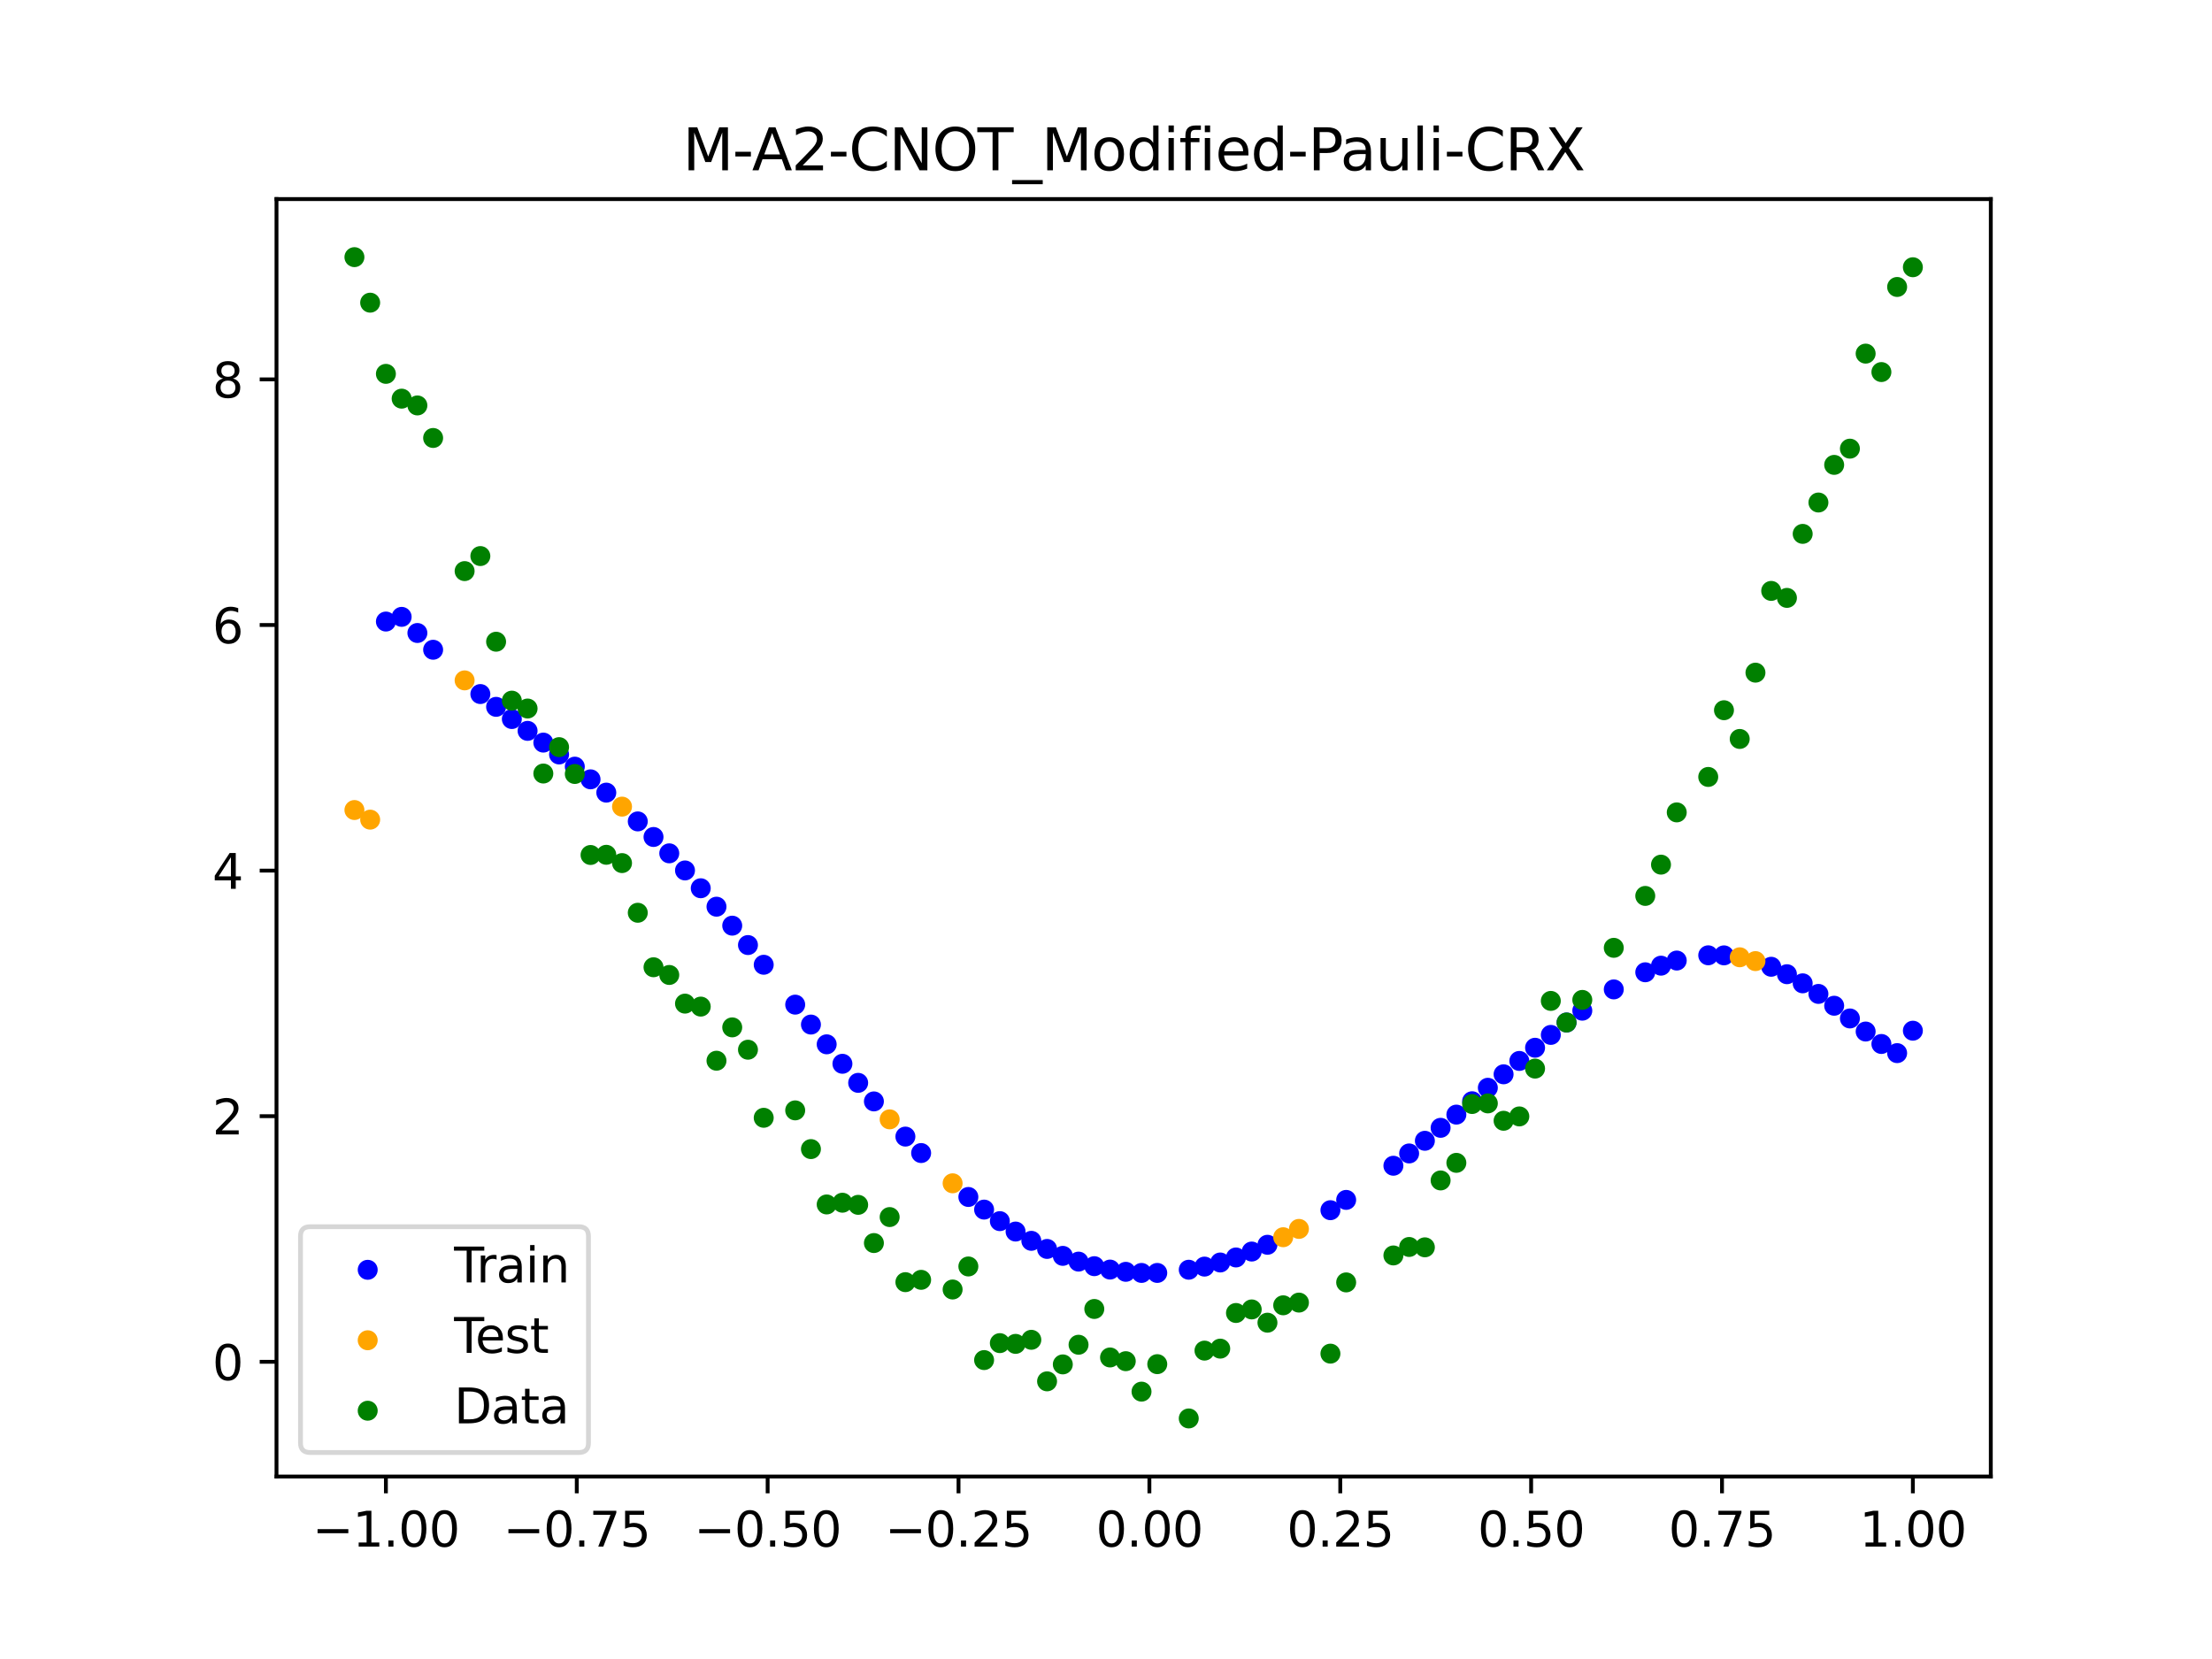 <?xml version="1.0" encoding="utf-8" standalone="no"?>
<!DOCTYPE svg PUBLIC "-//W3C//DTD SVG 1.1//EN"
  "http://www.w3.org/Graphics/SVG/1.1/DTD/svg11.dtd">
<svg xmlns:xlink="http://www.w3.org/1999/xlink" width="460.8pt" height="345.6pt" viewBox="0 0 460.8 345.6" xmlns="http://www.w3.org/2000/svg" version="1.1">
 <defs>
  <style type="text/css">*{stroke-linejoin: round; stroke-linecap: butt}</style>
 </defs>
 <g id="figure_1">
  <g id="patch_1">
   <path d="M 0 345.6 
L 460.8 345.6 
L 460.8 0 
L 0 0 
z
" style="fill: #ffffff"/>
  </g>
  <g id="axes_1">
   <g id="patch_2">
    <path d="M 57.6 307.584 
L 414.72 307.584 
L 414.72 41.472 
L 57.6 41.472 
z
" style="fill: #ffffff"/>
   </g>
   <g id="PathCollection_1">
    <defs>
     <path id="me4ce4cda0f" d="M 0 1.581 
C 0.419 1.581 0.822 1.415 1.118 1.118 
C 1.415 0.822 1.581 0.419 1.581 0 
C 1.581 -0.419 1.415 -0.822 1.118 -1.118 
C 0.822 -1.415 0.419 -1.581 0 -1.581 
C -0.419 -1.581 -0.822 -1.415 -1.118 -1.118 
C -1.415 -0.822 -1.581 -0.419 -1.581 0 
C -1.581 0.419 -1.415 0.822 -1.118 1.118 
C -0.822 1.415 -0.419 1.581 0 1.581 
z
" style="stroke: #0000ff"/>
    </defs>
    <g clip-path="url(#pc67d8a35e1)">
     <use xlink:href="#me4ce4cda0f" x="208.286" y="254.385" style="fill: #0000ff; stroke: #0000ff"/>
     <use xlink:href="#me4ce4cda0f" x="83.671" y="128.503" style="fill: #0000ff; stroke: #0000ff"/>
     <use xlink:href="#me4ce4cda0f" x="349.297" y="200.101" style="fill: #0000ff; stroke: #0000ff"/>
     <use xlink:href="#me4ce4cda0f" x="149.258" y="188.881" style="fill: #0000ff; stroke: #0000ff"/>
     <use xlink:href="#me4ce4cda0f" x="293.548" y="240.285" style="fill: #0000ff; stroke: #0000ff"/>
     <use xlink:href="#me4ce4cda0f" x="319.783" y="218.267" style="fill: #0000ff; stroke: #0000ff"/>
     <use xlink:href="#me4ce4cda0f" x="254.196" y="263.001" style="fill: #0000ff; stroke: #0000ff"/>
     <use xlink:href="#me4ce4cda0f" x="342.739" y="202.544" style="fill: #0000ff; stroke: #0000ff"/>
     <use xlink:href="#me4ce4cda0f" x="142.699" y="181.33" style="fill: #0000ff; stroke: #0000ff"/>
     <use xlink:href="#me4ce4cda0f" x="175.492" y="221.606" style="fill: #0000ff; stroke: #0000ff"/>
     <use xlink:href="#me4ce4cda0f" x="250.917" y="263.856" style="fill: #0000ff; stroke: #0000ff"/>
     <use xlink:href="#me4ce4cda0f" x="155.816" y="196.872" style="fill: #0000ff; stroke: #0000ff"/>
     <use xlink:href="#me4ce4cda0f" x="86.95" y="131.865" style="fill: #0000ff; stroke: #0000ff"/>
     <use xlink:href="#me4ce4cda0f" x="123.023" y="162.349" style="fill: #0000ff; stroke: #0000ff"/>
     <use xlink:href="#me4ce4cda0f" x="313.224" y="223.797" style="fill: #0000ff; stroke: #0000ff"/>
     <use xlink:href="#me4ce4cda0f" x="100.067" y="144.583" style="fill: #0000ff; stroke: #0000ff"/>
     <use xlink:href="#me4ce4cda0f" x="132.861" y="171.114" style="fill: #0000ff; stroke: #0000ff"/>
     <use xlink:href="#me4ce4cda0f" x="182.051" y="229.443" style="fill: #0000ff; stroke: #0000ff"/>
     <use xlink:href="#me4ce4cda0f" x="382.091" y="209.514" style="fill: #0000ff; stroke: #0000ff"/>
     <use xlink:href="#me4ce4cda0f" x="188.61" y="236.773" style="fill: #0000ff; stroke: #0000ff"/>
     <use xlink:href="#me4ce4cda0f" x="247.638" y="264.508" style="fill: #0000ff; stroke: #0000ff"/>
     <use xlink:href="#me4ce4cda0f" x="300.107" y="234.947" style="fill: #0000ff; stroke: #0000ff"/>
     <use xlink:href="#me4ce4cda0f" x="152.537" y="192.832" style="fill: #0000ff; stroke: #0000ff"/>
     <use xlink:href="#me4ce4cda0f" x="205.006" y="251.981" style="fill: #0000ff; stroke: #0000ff"/>
     <use xlink:href="#me4ce4cda0f" x="306.666" y="229.408" style="fill: #0000ff; stroke: #0000ff"/>
     <use xlink:href="#me4ce4cda0f" x="280.431" y="249.96" style="fill: #0000ff; stroke: #0000ff"/>
     <use xlink:href="#me4ce4cda0f" x="90.229" y="135.356" style="fill: #0000ff; stroke: #0000ff"/>
     <use xlink:href="#me4ce4cda0f" x="326.342" y="213.006" style="fill: #0000ff; stroke: #0000ff"/>
     <use xlink:href="#me4ce4cda0f" x="296.828" y="237.648" style="fill: #0000ff; stroke: #0000ff"/>
     <use xlink:href="#me4ce4cda0f" x="165.654" y="209.285" style="fill: #0000ff; stroke: #0000ff"/>
     <use xlink:href="#me4ce4cda0f" x="231.241" y="264.476" style="fill: #0000ff; stroke: #0000ff"/>
     <use xlink:href="#me4ce4cda0f" x="277.152" y="252.106" style="fill: #0000ff; stroke: #0000ff"/>
     <use xlink:href="#me4ce4cda0f" x="106.626" y="149.788" style="fill: #0000ff; stroke: #0000ff"/>
     <use xlink:href="#me4ce4cda0f" x="172.213" y="217.551" style="fill: #0000ff; stroke: #0000ff"/>
     <use xlink:href="#me4ce4cda0f" x="346.018" y="201.167" style="fill: #0000ff; stroke: #0000ff"/>
     <use xlink:href="#me4ce4cda0f" x="309.945" y="226.603" style="fill: #0000ff; stroke: #0000ff"/>
     <use xlink:href="#me4ce4cda0f" x="359.135" y="199.02" style="fill: #0000ff; stroke: #0000ff"/>
     <use xlink:href="#me4ce4cda0f" x="116.464" y="157.168" style="fill: #0000ff; stroke: #0000ff"/>
     <use xlink:href="#me4ce4cda0f" x="103.347" y="147.249" style="fill: #0000ff; stroke: #0000ff"/>
     <use xlink:href="#me4ce4cda0f" x="159.096" y="200.978" style="fill: #0000ff; stroke: #0000ff"/>
     <use xlink:href="#me4ce4cda0f" x="119.743" y="159.707" style="fill: #0000ff; stroke: #0000ff"/>
     <use xlink:href="#me4ce4cda0f" x="178.772" y="225.578" style="fill: #0000ff; stroke: #0000ff"/>
     <use xlink:href="#me4ce4cda0f" x="241.079" y="265.175" style="fill: #0000ff; stroke: #0000ff"/>
     <use xlink:href="#me4ce4cda0f" x="145.978" y="185.04" style="fill: #0000ff; stroke: #0000ff"/>
     <use xlink:href="#me4ce4cda0f" x="168.934" y="213.436" style="fill: #0000ff; stroke: #0000ff"/>
     <use xlink:href="#me4ce4cda0f" x="329.621" y="210.544" style="fill: #0000ff; stroke: #0000ff"/>
     <use xlink:href="#me4ce4cda0f" x="264.034" y="259.311" style="fill: #0000ff; stroke: #0000ff"/>
     <use xlink:href="#me4ce4cda0f" x="391.929" y="217.48" style="fill: #0000ff; stroke: #0000ff"/>
     <use xlink:href="#me4ce4cda0f" x="336.18" y="206.11" style="fill: #0000ff; stroke: #0000ff"/>
     <use xlink:href="#me4ce4cda0f" x="316.504" y="221.011" style="fill: #0000ff; stroke: #0000ff"/>
     <use xlink:href="#me4ce4cda0f" x="191.889" y="240.201" style="fill: #0000ff; stroke: #0000ff"/>
     <use xlink:href="#me4ce4cda0f" x="368.973" y="201.396" style="fill: #0000ff; stroke: #0000ff"/>
     <use xlink:href="#me4ce4cda0f" x="398.487" y="214.714" style="fill: #0000ff; stroke: #0000ff"/>
     <use xlink:href="#me4ce4cda0f" x="234.52" y="264.944" style="fill: #0000ff; stroke: #0000ff"/>
     <use xlink:href="#me4ce4cda0f" x="109.905" y="152.253" style="fill: #0000ff; stroke: #0000ff"/>
     <use xlink:href="#me4ce4cda0f" x="323.062" y="215.589" style="fill: #0000ff; stroke: #0000ff"/>
     <use xlink:href="#me4ce4cda0f" x="126.302" y="165.118" style="fill: #0000ff; stroke: #0000ff"/>
     <use xlink:href="#me4ce4cda0f" x="388.649" y="214.888" style="fill: #0000ff; stroke: #0000ff"/>
     <use xlink:href="#me4ce4cda0f" x="227.962" y="263.768" style="fill: #0000ff; stroke: #0000ff"/>
     <use xlink:href="#me4ce4cda0f" x="113.185" y="154.697" style="fill: #0000ff; stroke: #0000ff"/>
     <use xlink:href="#me4ce4cda0f" x="260.755" y="260.72" style="fill: #0000ff; stroke: #0000ff"/>
     <use xlink:href="#me4ce4cda0f" x="80.391" y="129.48" style="fill: #0000ff; stroke: #0000ff"/>
     <use xlink:href="#me4ce4cda0f" x="139.42" y="177.765" style="fill: #0000ff; stroke: #0000ff"/>
     <use xlink:href="#me4ce4cda0f" x="378.811" y="207.051" style="fill: #0000ff; stroke: #0000ff"/>
     <use xlink:href="#me4ce4cda0f" x="375.532" y="204.845" style="fill: #0000ff; stroke: #0000ff"/>
     <use xlink:href="#me4ce4cda0f" x="237.8" y="265.175" style="fill: #0000ff; stroke: #0000ff"/>
     <use xlink:href="#me4ce4cda0f" x="290.269" y="242.846" style="fill: #0000ff; stroke: #0000ff"/>
     <use xlink:href="#me4ce4cda0f" x="211.565" y="256.556" style="fill: #0000ff; stroke: #0000ff"/>
     <use xlink:href="#me4ce4cda0f" x="136.14" y="174.358" style="fill: #0000ff; stroke: #0000ff"/>
     <use xlink:href="#me4ce4cda0f" x="395.208" y="219.385" style="fill: #0000ff; stroke: #0000ff"/>
     <use xlink:href="#me4ce4cda0f" x="385.37" y="212.164" style="fill: #0000ff; stroke: #0000ff"/>
     <use xlink:href="#me4ce4cda0f" x="303.386" y="232.195" style="fill: #0000ff; stroke: #0000ff"/>
     <use xlink:href="#me4ce4cda0f" x="224.682" y="262.817" style="fill: #0000ff; stroke: #0000ff"/>
     <use xlink:href="#me4ce4cda0f" x="372.253" y="202.947" style="fill: #0000ff; stroke: #0000ff"/>
     <use xlink:href="#me4ce4cda0f" x="257.476" y="261.953" style="fill: #0000ff; stroke: #0000ff"/>
     <use xlink:href="#me4ce4cda0f" x="221.403" y="261.619" style="fill: #0000ff; stroke: #0000ff"/>
     <use xlink:href="#me4ce4cda0f" x="355.856" y="199.007" style="fill: #0000ff; stroke: #0000ff"/>
     <use xlink:href="#me4ce4cda0f" x="201.727" y="249.351" style="fill: #0000ff; stroke: #0000ff"/>
     <use xlink:href="#me4ce4cda0f" x="214.844" y="258.487" style="fill: #0000ff; stroke: #0000ff"/>
     <use xlink:href="#me4ce4cda0f" x="218.124" y="260.176" style="fill: #0000ff; stroke: #0000ff"/>
    </g>
   </g>
   <g id="PathCollection_2">
    <defs>
     <path id="m755433d48f" d="M 0 1.581 
C 0.419 1.581 0.822 1.415 1.118 1.118 
C 1.415 0.822 1.581 0.419 1.581 0 
C 1.581 -0.419 1.415 -0.822 1.118 -1.118 
C 0.822 -1.415 0.419 -1.581 0 -1.581 
C -0.419 -1.581 -0.822 -1.415 -1.118 -1.118 
C -1.415 -0.822 -1.581 -0.419 -1.581 0 
C -1.581 0.419 -1.415 0.822 -1.118 1.118 
C -0.822 1.415 -0.419 1.581 0 1.581 
z
" style="stroke: #ffa500"/>
    </defs>
    <g clip-path="url(#pc67d8a35e1)">
     <use xlink:href="#m755433d48f" x="198.448" y="246.503" style="fill: #ffa500; stroke: #ffa500"/>
     <use xlink:href="#m755433d48f" x="365.694" y="200.215" style="fill: #ffa500; stroke: #ffa500"/>
     <use xlink:href="#m755433d48f" x="73.833" y="168.744" style="fill: #ffa500; stroke: #ffa500"/>
     <use xlink:href="#m755433d48f" x="96.788" y="141.736" style="fill: #ffa500; stroke: #ffa500"/>
     <use xlink:href="#m755433d48f" x="267.314" y="257.736" style="fill: #ffa500; stroke: #ffa500"/>
     <use xlink:href="#m755433d48f" x="129.581" y="168.036" style="fill: #ffa500; stroke: #ffa500"/>
     <use xlink:href="#m755433d48f" x="185.33" y="233.181" style="fill: #ffa500; stroke: #ffa500"/>
     <use xlink:href="#m755433d48f" x="270.593" y="256.004" style="fill: #ffa500; stroke: #ffa500"/>
     <use xlink:href="#m755433d48f" x="77.112" y="170.747" style="fill: #ffa500; stroke: #ffa500"/>
     <use xlink:href="#m755433d48f" x="362.415" y="199.421" style="fill: #ffa500; stroke: #ffa500"/>
    </g>
   </g>
   <g id="PathCollection_3">
    <defs>
     <path id="m55cfecdc6b" d="M 0 1.581 
C 0.419 1.581 0.822 1.415 1.118 1.118 
C 1.415 0.822 1.581 0.419 1.581 0 
C 1.581 -0.419 1.415 -0.822 1.118 -1.118 
C 0.822 -1.415 0.419 -1.581 0 -1.581 
C -0.419 -1.581 -0.822 -1.415 -1.118 -1.118 
C -1.415 -0.822 -1.581 -0.419 -1.581 0 
C -1.581 0.419 -1.415 0.822 -1.118 1.118 
C -0.822 1.415 -0.419 1.581 0 1.581 
z
" style="stroke: #008000"/>
    </defs>
    <g clip-path="url(#pc67d8a35e1)">
     <use xlink:href="#m55cfecdc6b" x="208.286" y="279.798" style="fill: #008000; stroke: #008000"/>
     <use xlink:href="#m55cfecdc6b" x="83.671" y="83.047" style="fill: #008000; stroke: #008000"/>
     <use xlink:href="#m55cfecdc6b" x="349.297" y="169.235" style="fill: #008000; stroke: #008000"/>
     <use xlink:href="#m55cfecdc6b" x="149.258" y="220.967" style="fill: #008000; stroke: #008000"/>
     <use xlink:href="#m55cfecdc6b" x="293.548" y="259.766" style="fill: #008000; stroke: #008000"/>
     <use xlink:href="#m55cfecdc6b" x="319.783" y="222.609" style="fill: #008000; stroke: #008000"/>
     <use xlink:href="#m55cfecdc6b" x="254.196" y="280.945" style="fill: #008000; stroke: #008000"/>
     <use xlink:href="#m55cfecdc6b" x="342.739" y="186.636" style="fill: #008000; stroke: #008000"/>
     <use xlink:href="#m55cfecdc6b" x="142.699" y="209.073" style="fill: #008000; stroke: #008000"/>
     <use xlink:href="#m55cfecdc6b" x="175.492" y="250.548" style="fill: #008000; stroke: #008000"/>
     <use xlink:href="#m55cfecdc6b" x="250.917" y="281.357" style="fill: #008000; stroke: #008000"/>
     <use xlink:href="#m55cfecdc6b" x="155.816" y="218.675" style="fill: #008000; stroke: #008000"/>
     <use xlink:href="#m55cfecdc6b" x="86.95" y="84.461" style="fill: #008000; stroke: #008000"/>
     <use xlink:href="#m55cfecdc6b" x="123.023" y="178.109" style="fill: #008000; stroke: #008000"/>
     <use xlink:href="#m55cfecdc6b" x="313.224" y="233.476" style="fill: #008000; stroke: #008000"/>
     <use xlink:href="#m55cfecdc6b" x="100.067" y="115.838" style="fill: #008000; stroke: #008000"/>
     <use xlink:href="#m55cfecdc6b" x="132.861" y="190.145" style="fill: #008000; stroke: #008000"/>
     <use xlink:href="#m55cfecdc6b" x="182.051" y="258.951" style="fill: #008000; stroke: #008000"/>
     <use xlink:href="#m55cfecdc6b" x="382.091" y="96.844" style="fill: #008000; stroke: #008000"/>
     <use xlink:href="#m55cfecdc6b" x="188.61" y="267.097" style="fill: #008000; stroke: #008000"/>
     <use xlink:href="#m55cfecdc6b" x="247.638" y="295.488" style="fill: #008000; stroke: #008000"/>
     <use xlink:href="#m55cfecdc6b" x="300.107" y="245.907" style="fill: #008000; stroke: #008000"/>
     <use xlink:href="#m55cfecdc6b" x="152.537" y="214.021" style="fill: #008000; stroke: #008000"/>
     <use xlink:href="#m55cfecdc6b" x="205.006" y="283.329" style="fill: #008000; stroke: #008000"/>
     <use xlink:href="#m55cfecdc6b" x="306.666" y="229.986" style="fill: #008000; stroke: #008000"/>
     <use xlink:href="#m55cfecdc6b" x="280.431" y="267.148" style="fill: #008000; stroke: #008000"/>
     <use xlink:href="#m55cfecdc6b" x="90.229" y="91.238" style="fill: #008000; stroke: #008000"/>
     <use xlink:href="#m55cfecdc6b" x="326.342" y="213.009" style="fill: #008000; stroke: #008000"/>
     <use xlink:href="#m55cfecdc6b" x="296.828" y="259.841" style="fill: #008000; stroke: #008000"/>
     <use xlink:href="#m55cfecdc6b" x="165.654" y="231.312" style="fill: #008000; stroke: #008000"/>
     <use xlink:href="#m55cfecdc6b" x="231.241" y="282.785" style="fill: #008000; stroke: #008000"/>
     <use xlink:href="#m55cfecdc6b" x="277.152" y="281.988" style="fill: #008000; stroke: #008000"/>
     <use xlink:href="#m55cfecdc6b" x="106.626" y="145.957" style="fill: #008000; stroke: #008000"/>
     <use xlink:href="#m55cfecdc6b" x="172.213" y="250.909" style="fill: #008000; stroke: #008000"/>
     <use xlink:href="#m55cfecdc6b" x="346.018" y="180.121" style="fill: #008000; stroke: #008000"/>
     <use xlink:href="#m55cfecdc6b" x="309.945" y="229.858" style="fill: #008000; stroke: #008000"/>
     <use xlink:href="#m55cfecdc6b" x="359.135" y="147.953" style="fill: #008000; stroke: #008000"/>
     <use xlink:href="#m55cfecdc6b" x="116.464" y="155.642" style="fill: #008000; stroke: #008000"/>
     <use xlink:href="#m55cfecdc6b" x="103.347" y="133.681" style="fill: #008000; stroke: #008000"/>
     <use xlink:href="#m55cfecdc6b" x="159.096" y="232.856" style="fill: #008000; stroke: #008000"/>
     <use xlink:href="#m55cfecdc6b" x="119.743" y="161.234" style="fill: #008000; stroke: #008000"/>
     <use xlink:href="#m55cfecdc6b" x="178.772" y="250.991" style="fill: #008000; stroke: #008000"/>
     <use xlink:href="#m55cfecdc6b" x="241.079" y="284.178" style="fill: #008000; stroke: #008000"/>
     <use xlink:href="#m55cfecdc6b" x="145.978" y="209.694" style="fill: #008000; stroke: #008000"/>
     <use xlink:href="#m55cfecdc6b" x="168.934" y="239.376" style="fill: #008000; stroke: #008000"/>
     <use xlink:href="#m55cfecdc6b" x="329.621" y="208.299" style="fill: #008000; stroke: #008000"/>
     <use xlink:href="#m55cfecdc6b" x="264.034" y="275.541" style="fill: #008000; stroke: #008000"/>
     <use xlink:href="#m55cfecdc6b" x="391.929" y="77.507" style="fill: #008000; stroke: #008000"/>
     <use xlink:href="#m55cfecdc6b" x="336.18" y="197.449" style="fill: #008000; stroke: #008000"/>
     <use xlink:href="#m55cfecdc6b" x="316.504" y="232.571" style="fill: #008000; stroke: #008000"/>
     <use xlink:href="#m55cfecdc6b" x="191.889" y="266.612" style="fill: #008000; stroke: #008000"/>
     <use xlink:href="#m55cfecdc6b" x="368.973" y="123.096" style="fill: #008000; stroke: #008000"/>
     <use xlink:href="#m55cfecdc6b" x="398.487" y="55.672" style="fill: #008000; stroke: #008000"/>
     <use xlink:href="#m55cfecdc6b" x="234.52" y="283.56" style="fill: #008000; stroke: #008000"/>
     <use xlink:href="#m55cfecdc6b" x="109.905" y="147.599" style="fill: #008000; stroke: #008000"/>
     <use xlink:href="#m55cfecdc6b" x="323.062" y="208.507" style="fill: #008000; stroke: #008000"/>
     <use xlink:href="#m55cfecdc6b" x="126.302" y="178.07" style="fill: #008000; stroke: #008000"/>
     <use xlink:href="#m55cfecdc6b" x="388.649" y="73.667" style="fill: #008000; stroke: #008000"/>
     <use xlink:href="#m55cfecdc6b" x="227.962" y="272.682" style="fill: #008000; stroke: #008000"/>
     <use xlink:href="#m55cfecdc6b" x="113.185" y="161.141" style="fill: #008000; stroke: #008000"/>
     <use xlink:href="#m55cfecdc6b" x="260.755" y="272.778" style="fill: #008000; stroke: #008000"/>
     <use xlink:href="#m55cfecdc6b" x="80.391" y="77.883" style="fill: #008000; stroke: #008000"/>
     <use xlink:href="#m55cfecdc6b" x="139.42" y="203.102" style="fill: #008000; stroke: #008000"/>
     <use xlink:href="#m55cfecdc6b" x="378.811" y="104.684" style="fill: #008000; stroke: #008000"/>
     <use xlink:href="#m55cfecdc6b" x="375.532" y="111.216" style="fill: #008000; stroke: #008000"/>
     <use xlink:href="#m55cfecdc6b" x="237.8" y="289.903" style="fill: #008000; stroke: #008000"/>
     <use xlink:href="#m55cfecdc6b" x="290.269" y="261.533" style="fill: #008000; stroke: #008000"/>
     <use xlink:href="#m55cfecdc6b" x="211.565" y="279.954" style="fill: #008000; stroke: #008000"/>
     <use xlink:href="#m55cfecdc6b" x="136.14" y="201.496" style="fill: #008000; stroke: #008000"/>
     <use xlink:href="#m55cfecdc6b" x="395.208" y="59.781" style="fill: #008000; stroke: #008000"/>
     <use xlink:href="#m55cfecdc6b" x="385.37" y="93.463" style="fill: #008000; stroke: #008000"/>
     <use xlink:href="#m55cfecdc6b" x="303.386" y="242.242" style="fill: #008000; stroke: #008000"/>
     <use xlink:href="#m55cfecdc6b" x="224.682" y="280.135" style="fill: #008000; stroke: #008000"/>
     <use xlink:href="#m55cfecdc6b" x="372.253" y="124.552" style="fill: #008000; stroke: #008000"/>
     <use xlink:href="#m55cfecdc6b" x="257.476" y="273.52" style="fill: #008000; stroke: #008000"/>
     <use xlink:href="#m55cfecdc6b" x="221.403" y="284.229" style="fill: #008000; stroke: #008000"/>
     <use xlink:href="#m55cfecdc6b" x="355.856" y="161.851" style="fill: #008000; stroke: #008000"/>
     <use xlink:href="#m55cfecdc6b" x="201.727" y="263.828" style="fill: #008000; stroke: #008000"/>
     <use xlink:href="#m55cfecdc6b" x="214.844" y="279.105" style="fill: #008000; stroke: #008000"/>
     <use xlink:href="#m55cfecdc6b" x="218.124" y="287.758" style="fill: #008000; stroke: #008000"/>
    </g>
   </g>
   <g id="PathCollection_4">
    <g clip-path="url(#pc67d8a35e1)">
     <use xlink:href="#m55cfecdc6b" x="198.448" y="268.627" style="fill: #008000; stroke: #008000"/>
     <use xlink:href="#m55cfecdc6b" x="365.694" y="140.127" style="fill: #008000; stroke: #008000"/>
     <use xlink:href="#m55cfecdc6b" x="73.833" y="53.568" style="fill: #008000; stroke: #008000"/>
     <use xlink:href="#m55cfecdc6b" x="96.788" y="118.971" style="fill: #008000; stroke: #008000"/>
     <use xlink:href="#m55cfecdc6b" x="267.314" y="271.918" style="fill: #008000; stroke: #008000"/>
     <use xlink:href="#m55cfecdc6b" x="129.581" y="179.797" style="fill: #008000; stroke: #008000"/>
     <use xlink:href="#m55cfecdc6b" x="185.33" y="253.537" style="fill: #008000; stroke: #008000"/>
     <use xlink:href="#m55cfecdc6b" x="270.593" y="271.354" style="fill: #008000; stroke: #008000"/>
     <use xlink:href="#m55cfecdc6b" x="77.112" y="63.052" style="fill: #008000; stroke: #008000"/>
     <use xlink:href="#m55cfecdc6b" x="362.415" y="153.936" style="fill: #008000; stroke: #008000"/>
    </g>
   </g>
   <g id="matplotlib.axis_1">
    <g id="xtick_1">
     <g id="line2d_1">
      <defs>
       <path id="m49c1e96e79" d="M 0 0 
L 0 3.5 
" style="stroke: #000000; stroke-width: 0.8"/>
      </defs>
      <g>
       <use xlink:href="#m49c1e96e79" x="80.391" y="307.584" style="stroke: #000000; stroke-width: 0.8"/>
      </g>
     </g>
     <g id="text_1">
      <!-- −1.00 -->
      <g transform="translate(65.069 322.182) scale(0.1 -0.1)">
       <defs>
        <path id="DejaVuSans-2212" d="M 678 2272 
L 4684 2272 
L 4684 1741 
L 678 1741 
L 678 2272 
z
" transform="scale(0.016)"/>
        <path id="DejaVuSans-31" d="M 794 531 
L 1825 531 
L 1825 4091 
L 703 3866 
L 703 4441 
L 1819 4666 
L 2450 4666 
L 2450 531 
L 3481 531 
L 3481 0 
L 794 0 
L 794 531 
z
" transform="scale(0.016)"/>
        <path id="DejaVuSans-2e" d="M 684 794 
L 1344 794 
L 1344 0 
L 684 0 
L 684 794 
z
" transform="scale(0.016)"/>
        <path id="DejaVuSans-30" d="M 2034 4250 
Q 1547 4250 1301 3770 
Q 1056 3291 1056 2328 
Q 1056 1369 1301 889 
Q 1547 409 2034 409 
Q 2525 409 2770 889 
Q 3016 1369 3016 2328 
Q 3016 3291 2770 3770 
Q 2525 4250 2034 4250 
z
M 2034 4750 
Q 2819 4750 3233 4129 
Q 3647 3509 3647 2328 
Q 3647 1150 3233 529 
Q 2819 -91 2034 -91 
Q 1250 -91 836 529 
Q 422 1150 422 2328 
Q 422 3509 836 4129 
Q 1250 4750 2034 4750 
z
" transform="scale(0.016)"/>
       </defs>
       <use xlink:href="#DejaVuSans-2212"/>
       <use xlink:href="#DejaVuSans-31" x="83.789"/>
       <use xlink:href="#DejaVuSans-2e" x="147.412"/>
       <use xlink:href="#DejaVuSans-30" x="179.199"/>
       <use xlink:href="#DejaVuSans-30" x="242.822"/>
      </g>
     </g>
    </g>
    <g id="xtick_2">
     <g id="line2d_2">
      <g>
       <use xlink:href="#m49c1e96e79" x="120.153" y="307.584" style="stroke: #000000; stroke-width: 0.8"/>
      </g>
     </g>
     <g id="text_2">
      <!-- −0.75 -->
      <g transform="translate(104.831 322.182) scale(0.1 -0.1)">
       <defs>
        <path id="DejaVuSans-37" d="M 525 4666 
L 3525 4666 
L 3525 4397 
L 1831 0 
L 1172 0 
L 2766 4134 
L 525 4134 
L 525 4666 
z
" transform="scale(0.016)"/>
        <path id="DejaVuSans-35" d="M 691 4666 
L 3169 4666 
L 3169 4134 
L 1269 4134 
L 1269 2991 
Q 1406 3038 1543 3061 
Q 1681 3084 1819 3084 
Q 2600 3084 3056 2656 
Q 3513 2228 3513 1497 
Q 3513 744 3044 326 
Q 2575 -91 1722 -91 
Q 1428 -91 1123 -41 
Q 819 9 494 109 
L 494 744 
Q 775 591 1075 516 
Q 1375 441 1709 441 
Q 2250 441 2565 725 
Q 2881 1009 2881 1497 
Q 2881 1984 2565 2268 
Q 2250 2553 1709 2553 
Q 1456 2553 1204 2497 
Q 953 2441 691 2322 
L 691 4666 
z
" transform="scale(0.016)"/>
       </defs>
       <use xlink:href="#DejaVuSans-2212"/>
       <use xlink:href="#DejaVuSans-30" x="83.789"/>
       <use xlink:href="#DejaVuSans-2e" x="147.412"/>
       <use xlink:href="#DejaVuSans-37" x="179.199"/>
       <use xlink:href="#DejaVuSans-35" x="242.822"/>
      </g>
     </g>
    </g>
    <g id="xtick_3">
     <g id="line2d_3">
      <g>
       <use xlink:href="#m49c1e96e79" x="159.915" y="307.584" style="stroke: #000000; stroke-width: 0.8"/>
      </g>
     </g>
     <g id="text_3">
      <!-- −0.50 -->
      <g transform="translate(144.593 322.182) scale(0.1 -0.1)">
       <use xlink:href="#DejaVuSans-2212"/>
       <use xlink:href="#DejaVuSans-30" x="83.789"/>
       <use xlink:href="#DejaVuSans-2e" x="147.412"/>
       <use xlink:href="#DejaVuSans-35" x="179.199"/>
       <use xlink:href="#DejaVuSans-30" x="242.822"/>
      </g>
     </g>
    </g>
    <g id="xtick_4">
     <g id="line2d_4">
      <g>
       <use xlink:href="#m49c1e96e79" x="199.677" y="307.584" style="stroke: #000000; stroke-width: 0.8"/>
      </g>
     </g>
     <g id="text_4">
      <!-- −0.25 -->
      <g transform="translate(184.355 322.182) scale(0.1 -0.1)">
       <defs>
        <path id="DejaVuSans-32" d="M 1228 531 
L 3431 531 
L 3431 0 
L 469 0 
L 469 531 
Q 828 903 1448 1529 
Q 2069 2156 2228 2338 
Q 2531 2678 2651 2914 
Q 2772 3150 2772 3378 
Q 2772 3750 2511 3984 
Q 2250 4219 1831 4219 
Q 1534 4219 1204 4116 
Q 875 4013 500 3803 
L 500 4441 
Q 881 4594 1212 4672 
Q 1544 4750 1819 4750 
Q 2544 4750 2975 4387 
Q 3406 4025 3406 3419 
Q 3406 3131 3298 2873 
Q 3191 2616 2906 2266 
Q 2828 2175 2409 1742 
Q 1991 1309 1228 531 
z
" transform="scale(0.016)"/>
       </defs>
       <use xlink:href="#DejaVuSans-2212"/>
       <use xlink:href="#DejaVuSans-30" x="83.789"/>
       <use xlink:href="#DejaVuSans-2e" x="147.412"/>
       <use xlink:href="#DejaVuSans-32" x="179.199"/>
       <use xlink:href="#DejaVuSans-35" x="242.822"/>
      </g>
     </g>
    </g>
    <g id="xtick_5">
     <g id="line2d_5">
      <g>
       <use xlink:href="#m49c1e96e79" x="239.439" y="307.584" style="stroke: #000000; stroke-width: 0.8"/>
      </g>
     </g>
     <g id="text_5">
      <!-- 0.00 -->
      <g transform="translate(228.307 322.182) scale(0.1 -0.1)">
       <use xlink:href="#DejaVuSans-30"/>
       <use xlink:href="#DejaVuSans-2e" x="63.623"/>
       <use xlink:href="#DejaVuSans-30" x="95.41"/>
       <use xlink:href="#DejaVuSans-30" x="159.033"/>
      </g>
     </g>
    </g>
    <g id="xtick_6">
     <g id="line2d_6">
      <g>
       <use xlink:href="#m49c1e96e79" x="279.201" y="307.584" style="stroke: #000000; stroke-width: 0.8"/>
      </g>
     </g>
     <g id="text_6">
      <!-- 0.25 -->
      <g transform="translate(268.069 322.182) scale(0.1 -0.1)">
       <use xlink:href="#DejaVuSans-30"/>
       <use xlink:href="#DejaVuSans-2e" x="63.623"/>
       <use xlink:href="#DejaVuSans-32" x="95.41"/>
       <use xlink:href="#DejaVuSans-35" x="159.033"/>
      </g>
     </g>
    </g>
    <g id="xtick_7">
     <g id="line2d_7">
      <g>
       <use xlink:href="#m49c1e96e79" x="318.963" y="307.584" style="stroke: #000000; stroke-width: 0.8"/>
      </g>
     </g>
     <g id="text_7">
      <!-- 0.50 -->
      <g transform="translate(307.83 322.182) scale(0.1 -0.1)">
       <use xlink:href="#DejaVuSans-30"/>
       <use xlink:href="#DejaVuSans-2e" x="63.623"/>
       <use xlink:href="#DejaVuSans-35" x="95.41"/>
       <use xlink:href="#DejaVuSans-30" x="159.033"/>
      </g>
     </g>
    </g>
    <g id="xtick_8">
     <g id="line2d_8">
      <g>
       <use xlink:href="#m49c1e96e79" x="358.725" y="307.584" style="stroke: #000000; stroke-width: 0.8"/>
      </g>
     </g>
     <g id="text_8">
      <!-- 0.75 -->
      <g transform="translate(347.592 322.182) scale(0.1 -0.1)">
       <use xlink:href="#DejaVuSans-30"/>
       <use xlink:href="#DejaVuSans-2e" x="63.623"/>
       <use xlink:href="#DejaVuSans-37" x="95.41"/>
       <use xlink:href="#DejaVuSans-35" x="159.033"/>
      </g>
     </g>
    </g>
    <g id="xtick_9">
     <g id="line2d_9">
      <g>
       <use xlink:href="#m49c1e96e79" x="398.487" y="307.584" style="stroke: #000000; stroke-width: 0.8"/>
      </g>
     </g>
     <g id="text_9">
      <!-- 1.00 -->
      <g transform="translate(387.354 322.182) scale(0.1 -0.1)">
       <use xlink:href="#DejaVuSans-31"/>
       <use xlink:href="#DejaVuSans-2e" x="63.623"/>
       <use xlink:href="#DejaVuSans-30" x="95.41"/>
       <use xlink:href="#DejaVuSans-30" x="159.033"/>
      </g>
     </g>
    </g>
   </g>
   <g id="matplotlib.axis_2">
    <g id="ytick_1">
     <g id="line2d_10">
      <defs>
       <path id="m27a04aaadb" d="M 0 0 
L -3.5 0 
" style="stroke: #000000; stroke-width: 0.8"/>
      </defs>
      <g>
       <use xlink:href="#m27a04aaadb" x="57.6" y="283.689" style="stroke: #000000; stroke-width: 0.8"/>
      </g>
     </g>
     <g id="text_10">
      <!-- 0 -->
      <g transform="translate(44.237 287.489) scale(0.1 -0.1)">
       <use xlink:href="#DejaVuSans-30"/>
      </g>
     </g>
    </g>
    <g id="ytick_2">
     <g id="line2d_11">
      <g>
       <use xlink:href="#m27a04aaadb" x="57.6" y="232.524" style="stroke: #000000; stroke-width: 0.8"/>
      </g>
     </g>
     <g id="text_11">
      <!-- 2 -->
      <g transform="translate(44.237 236.324) scale(0.1 -0.1)">
       <use xlink:href="#DejaVuSans-32"/>
      </g>
     </g>
    </g>
    <g id="ytick_3">
     <g id="line2d_12">
      <g>
       <use xlink:href="#m27a04aaadb" x="57.6" y="181.36" style="stroke: #000000; stroke-width: 0.8"/>
      </g>
     </g>
     <g id="text_12">
      <!-- 4 -->
      <g transform="translate(44.237 185.159) scale(0.1 -0.1)">
       <defs>
        <path id="DejaVuSans-34" d="M 2419 4116 
L 825 1625 
L 2419 1625 
L 2419 4116 
z
M 2253 4666 
L 3047 4666 
L 3047 1625 
L 3713 1625 
L 3713 1100 
L 3047 1100 
L 3047 0 
L 2419 0 
L 2419 1100 
L 313 1100 
L 313 1709 
L 2253 4666 
z
" transform="scale(0.016)"/>
       </defs>
       <use xlink:href="#DejaVuSans-34"/>
      </g>
     </g>
    </g>
    <g id="ytick_4">
     <g id="line2d_13">
      <g>
       <use xlink:href="#m27a04aaadb" x="57.6" y="130.195" style="stroke: #000000; stroke-width: 0.8"/>
      </g>
     </g>
     <g id="text_13">
      <!-- 6 -->
      <g transform="translate(44.237 133.994) scale(0.1 -0.1)">
       <defs>
        <path id="DejaVuSans-36" d="M 2113 2584 
Q 1688 2584 1439 2293 
Q 1191 2003 1191 1497 
Q 1191 994 1439 701 
Q 1688 409 2113 409 
Q 2538 409 2786 701 
Q 3034 994 3034 1497 
Q 3034 2003 2786 2293 
Q 2538 2584 2113 2584 
z
M 3366 4563 
L 3366 3988 
Q 3128 4100 2886 4159 
Q 2644 4219 2406 4219 
Q 1781 4219 1451 3797 
Q 1122 3375 1075 2522 
Q 1259 2794 1537 2939 
Q 1816 3084 2150 3084 
Q 2853 3084 3261 2657 
Q 3669 2231 3669 1497 
Q 3669 778 3244 343 
Q 2819 -91 2113 -91 
Q 1303 -91 875 529 
Q 447 1150 447 2328 
Q 447 3434 972 4092 
Q 1497 4750 2381 4750 
Q 2619 4750 2861 4703 
Q 3103 4656 3366 4563 
z
" transform="scale(0.016)"/>
       </defs>
       <use xlink:href="#DejaVuSans-36"/>
      </g>
     </g>
    </g>
    <g id="ytick_5">
     <g id="line2d_14">
      <g>
       <use xlink:href="#m27a04aaadb" x="57.6" y="79.03" style="stroke: #000000; stroke-width: 0.8"/>
      </g>
     </g>
     <g id="text_14">
      <!-- 8 -->
      <g transform="translate(44.237 82.829) scale(0.1 -0.1)">
       <defs>
        <path id="DejaVuSans-38" d="M 2034 2216 
Q 1584 2216 1326 1975 
Q 1069 1734 1069 1313 
Q 1069 891 1326 650 
Q 1584 409 2034 409 
Q 2484 409 2743 651 
Q 3003 894 3003 1313 
Q 3003 1734 2745 1975 
Q 2488 2216 2034 2216 
z
M 1403 2484 
Q 997 2584 770 2862 
Q 544 3141 544 3541 
Q 544 4100 942 4425 
Q 1341 4750 2034 4750 
Q 2731 4750 3128 4425 
Q 3525 4100 3525 3541 
Q 3525 3141 3298 2862 
Q 3072 2584 2669 2484 
Q 3125 2378 3379 2068 
Q 3634 1759 3634 1313 
Q 3634 634 3220 271 
Q 2806 -91 2034 -91 
Q 1263 -91 848 271 
Q 434 634 434 1313 
Q 434 1759 690 2068 
Q 947 2378 1403 2484 
z
M 1172 3481 
Q 1172 3119 1398 2916 
Q 1625 2713 2034 2713 
Q 2441 2713 2670 2916 
Q 2900 3119 2900 3481 
Q 2900 3844 2670 4047 
Q 2441 4250 2034 4250 
Q 1625 4250 1398 4047 
Q 1172 3844 1172 3481 
z
" transform="scale(0.016)"/>
       </defs>
       <use xlink:href="#DejaVuSans-38"/>
      </g>
     </g>
    </g>
   </g>
   <g id="patch_3">
    <path d="M 57.6 307.584 
L 57.6 41.472 
" style="fill: none; stroke: #000000; stroke-width: 0.8; stroke-linejoin: miter; stroke-linecap: square"/>
   </g>
   <g id="patch_4">
    <path d="M 414.72 307.584 
L 414.72 41.472 
" style="fill: none; stroke: #000000; stroke-width: 0.8; stroke-linejoin: miter; stroke-linecap: square"/>
   </g>
   <g id="patch_5">
    <path d="M 57.6 307.584 
L 414.72 307.584 
" style="fill: none; stroke: #000000; stroke-width: 0.8; stroke-linejoin: miter; stroke-linecap: square"/>
   </g>
   <g id="patch_6">
    <path d="M 57.6 41.472 
L 414.72 41.472 
" style="fill: none; stroke: #000000; stroke-width: 0.8; stroke-linejoin: miter; stroke-linecap: square"/>
   </g>
   <g id="text_15">
    <!-- M-A2-CNOT_Modified-Pauli-CRX -->
    <g transform="translate(142.238 35.472) scale(0.12 -0.12)">
     <defs>
      <path id="DejaVuSans-4d" d="M 628 4666 
L 1569 4666 
L 2759 1491 
L 3956 4666 
L 4897 4666 
L 4897 0 
L 4281 0 
L 4281 4097 
L 3078 897 
L 2444 897 
L 1241 4097 
L 1241 0 
L 628 0 
L 628 4666 
z
" transform="scale(0.016)"/>
      <path id="DejaVuSans-2d" d="M 313 2009 
L 1997 2009 
L 1997 1497 
L 313 1497 
L 313 2009 
z
" transform="scale(0.016)"/>
      <path id="DejaVuSans-41" d="M 2188 4044 
L 1331 1722 
L 3047 1722 
L 2188 4044 
z
M 1831 4666 
L 2547 4666 
L 4325 0 
L 3669 0 
L 3244 1197 
L 1141 1197 
L 716 0 
L 50 0 
L 1831 4666 
z
" transform="scale(0.016)"/>
      <path id="DejaVuSans-43" d="M 4122 4306 
L 4122 3641 
Q 3803 3938 3442 4084 
Q 3081 4231 2675 4231 
Q 1875 4231 1450 3742 
Q 1025 3253 1025 2328 
Q 1025 1406 1450 917 
Q 1875 428 2675 428 
Q 3081 428 3442 575 
Q 3803 722 4122 1019 
L 4122 359 
Q 3791 134 3420 21 
Q 3050 -91 2638 -91 
Q 1578 -91 968 557 
Q 359 1206 359 2328 
Q 359 3453 968 4101 
Q 1578 4750 2638 4750 
Q 3056 4750 3426 4639 
Q 3797 4528 4122 4306 
z
" transform="scale(0.016)"/>
      <path id="DejaVuSans-4e" d="M 628 4666 
L 1478 4666 
L 3547 763 
L 3547 4666 
L 4159 4666 
L 4159 0 
L 3309 0 
L 1241 3903 
L 1241 0 
L 628 0 
L 628 4666 
z
" transform="scale(0.016)"/>
      <path id="DejaVuSans-4f" d="M 2522 4238 
Q 1834 4238 1429 3725 
Q 1025 3213 1025 2328 
Q 1025 1447 1429 934 
Q 1834 422 2522 422 
Q 3209 422 3611 934 
Q 4013 1447 4013 2328 
Q 4013 3213 3611 3725 
Q 3209 4238 2522 4238 
z
M 2522 4750 
Q 3503 4750 4090 4092 
Q 4678 3434 4678 2328 
Q 4678 1225 4090 567 
Q 3503 -91 2522 -91 
Q 1538 -91 948 565 
Q 359 1222 359 2328 
Q 359 3434 948 4092 
Q 1538 4750 2522 4750 
z
" transform="scale(0.016)"/>
      <path id="DejaVuSans-54" d="M -19 4666 
L 3928 4666 
L 3928 4134 
L 2272 4134 
L 2272 0 
L 1638 0 
L 1638 4134 
L -19 4134 
L -19 4666 
z
" transform="scale(0.016)"/>
      <path id="DejaVuSans-5f" d="M 3263 -1063 
L 3263 -1509 
L -63 -1509 
L -63 -1063 
L 3263 -1063 
z
" transform="scale(0.016)"/>
      <path id="DejaVuSans-6f" d="M 1959 3097 
Q 1497 3097 1228 2736 
Q 959 2375 959 1747 
Q 959 1119 1226 758 
Q 1494 397 1959 397 
Q 2419 397 2687 759 
Q 2956 1122 2956 1747 
Q 2956 2369 2687 2733 
Q 2419 3097 1959 3097 
z
M 1959 3584 
Q 2709 3584 3137 3096 
Q 3566 2609 3566 1747 
Q 3566 888 3137 398 
Q 2709 -91 1959 -91 
Q 1206 -91 779 398 
Q 353 888 353 1747 
Q 353 2609 779 3096 
Q 1206 3584 1959 3584 
z
" transform="scale(0.016)"/>
      <path id="DejaVuSans-64" d="M 2906 2969 
L 2906 4863 
L 3481 4863 
L 3481 0 
L 2906 0 
L 2906 525 
Q 2725 213 2448 61 
Q 2172 -91 1784 -91 
Q 1150 -91 751 415 
Q 353 922 353 1747 
Q 353 2572 751 3078 
Q 1150 3584 1784 3584 
Q 2172 3584 2448 3432 
Q 2725 3281 2906 2969 
z
M 947 1747 
Q 947 1113 1208 752 
Q 1469 391 1925 391 
Q 2381 391 2643 752 
Q 2906 1113 2906 1747 
Q 2906 2381 2643 2742 
Q 2381 3103 1925 3103 
Q 1469 3103 1208 2742 
Q 947 2381 947 1747 
z
" transform="scale(0.016)"/>
      <path id="DejaVuSans-69" d="M 603 3500 
L 1178 3500 
L 1178 0 
L 603 0 
L 603 3500 
z
M 603 4863 
L 1178 4863 
L 1178 4134 
L 603 4134 
L 603 4863 
z
" transform="scale(0.016)"/>
      <path id="DejaVuSans-66" d="M 2375 4863 
L 2375 4384 
L 1825 4384 
Q 1516 4384 1395 4259 
Q 1275 4134 1275 3809 
L 1275 3500 
L 2222 3500 
L 2222 3053 
L 1275 3053 
L 1275 0 
L 697 0 
L 697 3053 
L 147 3053 
L 147 3500 
L 697 3500 
L 697 3744 
Q 697 4328 969 4595 
Q 1241 4863 1831 4863 
L 2375 4863 
z
" transform="scale(0.016)"/>
      <path id="DejaVuSans-65" d="M 3597 1894 
L 3597 1613 
L 953 1613 
Q 991 1019 1311 708 
Q 1631 397 2203 397 
Q 2534 397 2845 478 
Q 3156 559 3463 722 
L 3463 178 
Q 3153 47 2828 -22 
Q 2503 -91 2169 -91 
Q 1331 -91 842 396 
Q 353 884 353 1716 
Q 353 2575 817 3079 
Q 1281 3584 2069 3584 
Q 2775 3584 3186 3129 
Q 3597 2675 3597 1894 
z
M 3022 2063 
Q 3016 2534 2758 2815 
Q 2500 3097 2075 3097 
Q 1594 3097 1305 2825 
Q 1016 2553 972 2059 
L 3022 2063 
z
" transform="scale(0.016)"/>
      <path id="DejaVuSans-50" d="M 1259 4147 
L 1259 2394 
L 2053 2394 
Q 2494 2394 2734 2622 
Q 2975 2850 2975 3272 
Q 2975 3691 2734 3919 
Q 2494 4147 2053 4147 
L 1259 4147 
z
M 628 4666 
L 2053 4666 
Q 2838 4666 3239 4311 
Q 3641 3956 3641 3272 
Q 3641 2581 3239 2228 
Q 2838 1875 2053 1875 
L 1259 1875 
L 1259 0 
L 628 0 
L 628 4666 
z
" transform="scale(0.016)"/>
      <path id="DejaVuSans-61" d="M 2194 1759 
Q 1497 1759 1228 1600 
Q 959 1441 959 1056 
Q 959 750 1161 570 
Q 1363 391 1709 391 
Q 2188 391 2477 730 
Q 2766 1069 2766 1631 
L 2766 1759 
L 2194 1759 
z
M 3341 1997 
L 3341 0 
L 2766 0 
L 2766 531 
Q 2569 213 2275 61 
Q 1981 -91 1556 -91 
Q 1019 -91 701 211 
Q 384 513 384 1019 
Q 384 1609 779 1909 
Q 1175 2209 1959 2209 
L 2766 2209 
L 2766 2266 
Q 2766 2663 2505 2880 
Q 2244 3097 1772 3097 
Q 1472 3097 1187 3025 
Q 903 2953 641 2809 
L 641 3341 
Q 956 3463 1253 3523 
Q 1550 3584 1831 3584 
Q 2591 3584 2966 3190 
Q 3341 2797 3341 1997 
z
" transform="scale(0.016)"/>
      <path id="DejaVuSans-75" d="M 544 1381 
L 544 3500 
L 1119 3500 
L 1119 1403 
Q 1119 906 1312 657 
Q 1506 409 1894 409 
Q 2359 409 2629 706 
Q 2900 1003 2900 1516 
L 2900 3500 
L 3475 3500 
L 3475 0 
L 2900 0 
L 2900 538 
Q 2691 219 2414 64 
Q 2138 -91 1772 -91 
Q 1169 -91 856 284 
Q 544 659 544 1381 
z
M 1991 3584 
L 1991 3584 
z
" transform="scale(0.016)"/>
      <path id="DejaVuSans-6c" d="M 603 4863 
L 1178 4863 
L 1178 0 
L 603 0 
L 603 4863 
z
" transform="scale(0.016)"/>
      <path id="DejaVuSans-52" d="M 2841 2188 
Q 3044 2119 3236 1894 
Q 3428 1669 3622 1275 
L 4263 0 
L 3584 0 
L 2988 1197 
Q 2756 1666 2539 1819 
Q 2322 1972 1947 1972 
L 1259 1972 
L 1259 0 
L 628 0 
L 628 4666 
L 2053 4666 
Q 2853 4666 3247 4331 
Q 3641 3997 3641 3322 
Q 3641 2881 3436 2590 
Q 3231 2300 2841 2188 
z
M 1259 4147 
L 1259 2491 
L 2053 2491 
Q 2509 2491 2742 2702 
Q 2975 2913 2975 3322 
Q 2975 3731 2742 3939 
Q 2509 4147 2053 4147 
L 1259 4147 
z
" transform="scale(0.016)"/>
      <path id="DejaVuSans-58" d="M 403 4666 
L 1081 4666 
L 2241 2931 
L 3406 4666 
L 4084 4666 
L 2584 2425 
L 4184 0 
L 3506 0 
L 2194 1984 
L 872 0 
L 191 0 
L 1856 2491 
L 403 4666 
z
" transform="scale(0.016)"/>
     </defs>
     <use xlink:href="#DejaVuSans-4d"/>
     <use xlink:href="#DejaVuSans-2d" x="86.279"/>
     <use xlink:href="#DejaVuSans-41" x="120.113"/>
     <use xlink:href="#DejaVuSans-32" x="188.521"/>
     <use xlink:href="#DejaVuSans-2d" x="252.145"/>
     <use xlink:href="#DejaVuSans-43" x="288.229"/>
     <use xlink:href="#DejaVuSans-4e" x="358.053"/>
     <use xlink:href="#DejaVuSans-4f" x="432.857"/>
     <use xlink:href="#DejaVuSans-54" x="511.568"/>
     <use xlink:href="#DejaVuSans-5f" x="572.652"/>
     <use xlink:href="#DejaVuSans-4d" x="622.652"/>
     <use xlink:href="#DejaVuSans-6f" x="708.932"/>
     <use xlink:href="#DejaVuSans-64" x="770.113"/>
     <use xlink:href="#DejaVuSans-69" x="833.59"/>
     <use xlink:href="#DejaVuSans-66" x="861.373"/>
     <use xlink:href="#DejaVuSans-69" x="896.578"/>
     <use xlink:href="#DejaVuSans-65" x="924.361"/>
     <use xlink:href="#DejaVuSans-64" x="985.885"/>
     <use xlink:href="#DejaVuSans-2d" x="1049.361"/>
     <use xlink:href="#DejaVuSans-50" x="1085.445"/>
     <use xlink:href="#DejaVuSans-61" x="1141.248"/>
     <use xlink:href="#DejaVuSans-75" x="1202.527"/>
     <use xlink:href="#DejaVuSans-6c" x="1265.906"/>
     <use xlink:href="#DejaVuSans-69" x="1293.689"/>
     <use xlink:href="#DejaVuSans-2d" x="1321.473"/>
     <use xlink:href="#DejaVuSans-43" x="1357.557"/>
     <use xlink:href="#DejaVuSans-52" x="1427.381"/>
     <use xlink:href="#DejaVuSans-58" x="1496.863"/>
    </g>
   </g>
   <g id="legend_1">
    <g id="patch_7">
     <path d="M 64.6 302.584 
L 120.588 302.584 
Q 122.588 302.584 122.588 300.584 
L 122.588 257.55 
Q 122.588 255.55 120.588 255.55 
L 64.6 255.55 
Q 62.6 255.55 62.6 257.55 
L 62.6 300.584 
Q 62.6 302.584 64.6 302.584 
z
" style="fill: #ffffff; opacity: 0.8; stroke: #cccccc; stroke-linejoin: miter"/>
    </g>
    <g id="PathCollection_5">
     <g>
      <use xlink:href="#me4ce4cda0f" x="76.6" y="264.523" style="fill: #0000ff; stroke: #0000ff"/>
     </g>
    </g>
    <g id="text_16">
     <!-- Train -->
     <g transform="translate(94.6 267.148) scale(0.1 -0.1)">
      <defs>
       <path id="DejaVuSans-72" d="M 2631 2963 
Q 2534 3019 2420 3045 
Q 2306 3072 2169 3072 
Q 1681 3072 1420 2755 
Q 1159 2438 1159 1844 
L 1159 0 
L 581 0 
L 581 3500 
L 1159 3500 
L 1159 2956 
Q 1341 3275 1631 3429 
Q 1922 3584 2338 3584 
Q 2397 3584 2469 3576 
Q 2541 3569 2628 3553 
L 2631 2963 
z
" transform="scale(0.016)"/>
       <path id="DejaVuSans-6e" d="M 3513 2113 
L 3513 0 
L 2938 0 
L 2938 2094 
Q 2938 2591 2744 2837 
Q 2550 3084 2163 3084 
Q 1697 3084 1428 2787 
Q 1159 2491 1159 1978 
L 1159 0 
L 581 0 
L 581 3500 
L 1159 3500 
L 1159 2956 
Q 1366 3272 1645 3428 
Q 1925 3584 2291 3584 
Q 2894 3584 3203 3211 
Q 3513 2838 3513 2113 
z
" transform="scale(0.016)"/>
      </defs>
      <use xlink:href="#DejaVuSans-54"/>
      <use xlink:href="#DejaVuSans-72" x="46.334"/>
      <use xlink:href="#DejaVuSans-61" x="87.447"/>
      <use xlink:href="#DejaVuSans-69" x="148.727"/>
      <use xlink:href="#DejaVuSans-6e" x="176.51"/>
     </g>
    </g>
    <g id="PathCollection_6">
     <g>
      <use xlink:href="#m755433d48f" x="76.6" y="279.201" style="fill: #ffa500; stroke: #ffa500"/>
     </g>
    </g>
    <g id="text_17">
     <!-- Test -->
     <g transform="translate(94.6 281.826) scale(0.1 -0.1)">
      <defs>
       <path id="DejaVuSans-73" d="M 2834 3397 
L 2834 2853 
Q 2591 2978 2328 3040 
Q 2066 3103 1784 3103 
Q 1356 3103 1142 2972 
Q 928 2841 928 2578 
Q 928 2378 1081 2264 
Q 1234 2150 1697 2047 
L 1894 2003 
Q 2506 1872 2764 1633 
Q 3022 1394 3022 966 
Q 3022 478 2636 193 
Q 2250 -91 1575 -91 
Q 1294 -91 989 -36 
Q 684 19 347 128 
L 347 722 
Q 666 556 975 473 
Q 1284 391 1588 391 
Q 1994 391 2212 530 
Q 2431 669 2431 922 
Q 2431 1156 2273 1281 
Q 2116 1406 1581 1522 
L 1381 1569 
Q 847 1681 609 1914 
Q 372 2147 372 2553 
Q 372 3047 722 3315 
Q 1072 3584 1716 3584 
Q 2034 3584 2315 3537 
Q 2597 3491 2834 3397 
z
" transform="scale(0.016)"/>
       <path id="DejaVuSans-74" d="M 1172 4494 
L 1172 3500 
L 2356 3500 
L 2356 3053 
L 1172 3053 
L 1172 1153 
Q 1172 725 1289 603 
Q 1406 481 1766 481 
L 2356 481 
L 2356 0 
L 1766 0 
Q 1100 0 847 248 
Q 594 497 594 1153 
L 594 3053 
L 172 3053 
L 172 3500 
L 594 3500 
L 594 4494 
L 1172 4494 
z
" transform="scale(0.016)"/>
      </defs>
      <use xlink:href="#DejaVuSans-54"/>
      <use xlink:href="#DejaVuSans-65" x="44.084"/>
      <use xlink:href="#DejaVuSans-73" x="105.607"/>
      <use xlink:href="#DejaVuSans-74" x="157.707"/>
     </g>
    </g>
    <g id="PathCollection_7">
     <g>
      <use xlink:href="#m55cfecdc6b" x="76.6" y="293.879" style="fill: #008000; stroke: #008000"/>
     </g>
    </g>
    <g id="text_18">
     <!-- Data -->
     <g transform="translate(94.6 296.504) scale(0.1 -0.1)">
      <defs>
       <path id="DejaVuSans-44" d="M 1259 4147 
L 1259 519 
L 2022 519 
Q 2988 519 3436 956 
Q 3884 1394 3884 2338 
Q 3884 3275 3436 3711 
Q 2988 4147 2022 4147 
L 1259 4147 
z
M 628 4666 
L 1925 4666 
Q 3281 4666 3915 4102 
Q 4550 3538 4550 2338 
Q 4550 1131 3912 565 
Q 3275 0 1925 0 
L 628 0 
L 628 4666 
z
" transform="scale(0.016)"/>
      </defs>
      <use xlink:href="#DejaVuSans-44"/>
      <use xlink:href="#DejaVuSans-61" x="77.002"/>
      <use xlink:href="#DejaVuSans-74" x="138.281"/>
      <use xlink:href="#DejaVuSans-61" x="177.49"/>
     </g>
    </g>
   </g>
  </g>
 </g>
 <defs>
  <clipPath id="pc67d8a35e1">
   <rect x="57.6" y="41.472" width="357.12" height="266.112"/>
  </clipPath>
 </defs>
</svg>
